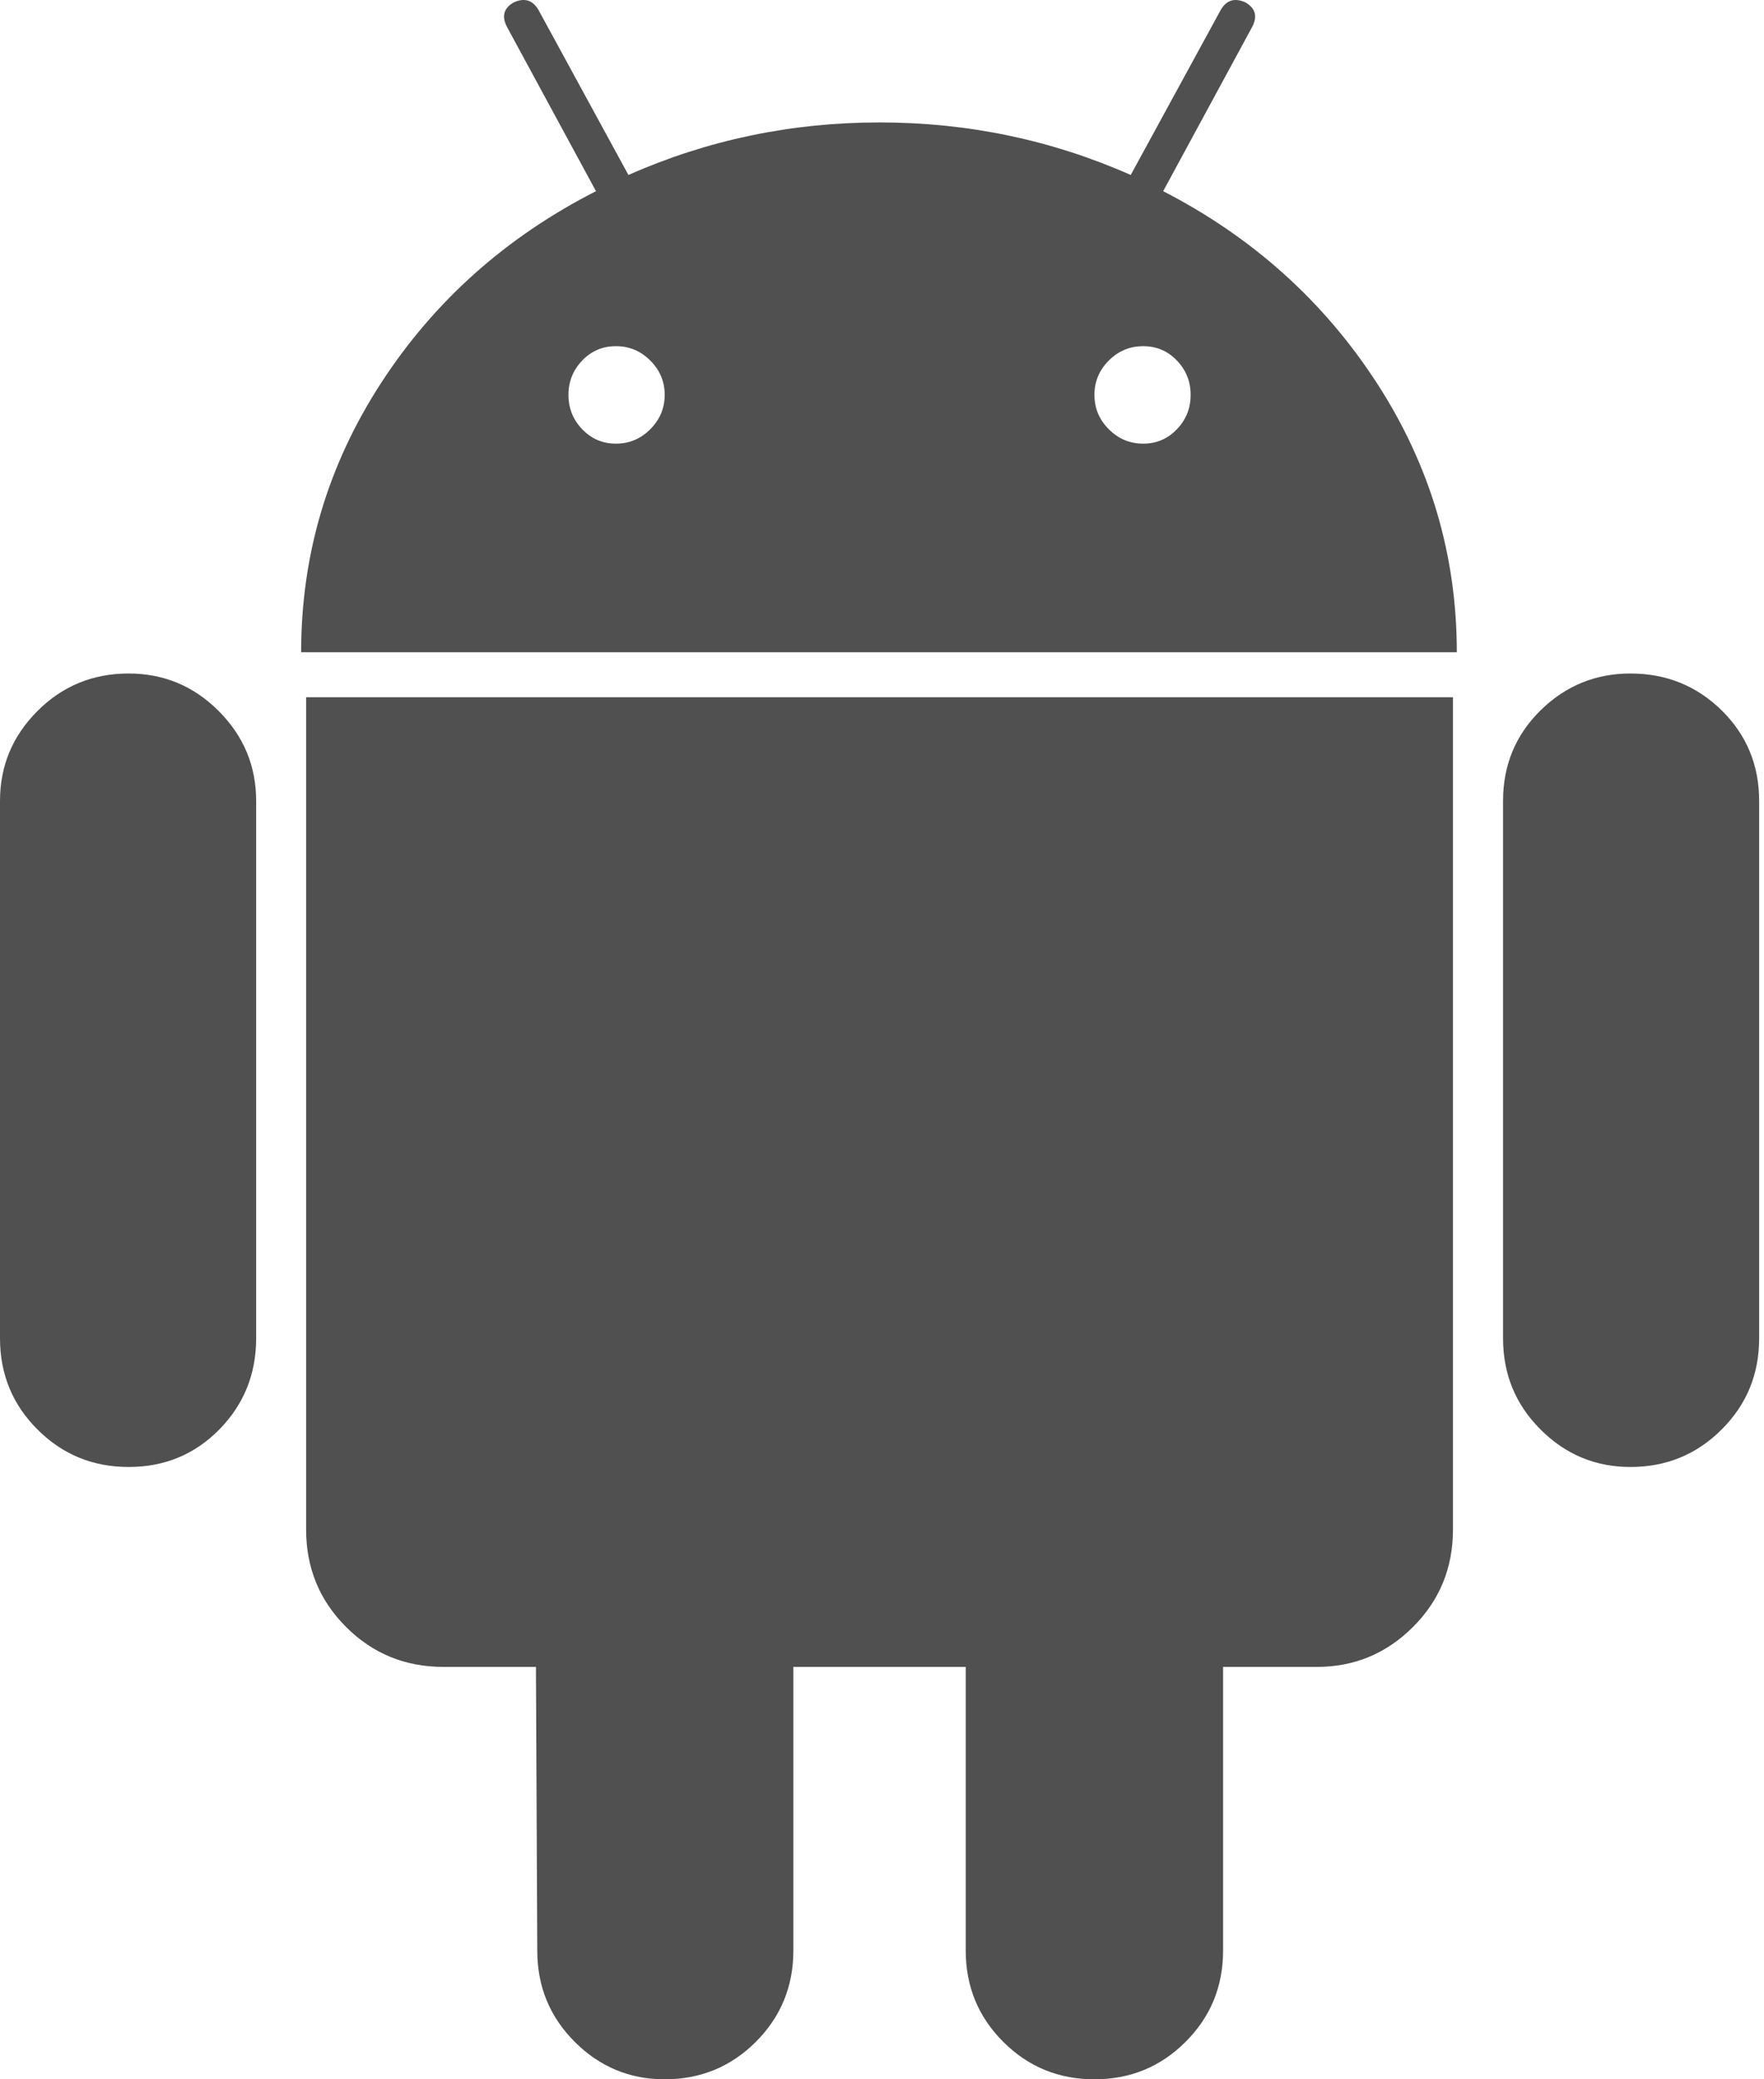 <svg width="28" height="33" viewBox="0 0 28 33" fill="none" xmlns="http://www.w3.org/2000/svg">
<path d="M2.042 10.689C1.474 10.689 0.991 10.887 0.595 11.284C0.198 11.681 0 12.156 0 12.712V21.239C0 21.809 0.198 22.291 0.595 22.687C0.991 23.084 1.474 23.282 2.042 23.282C2.611 23.282 3.09 23.084 3.481 22.687C3.87 22.291 4.066 21.809 4.066 21.239V12.712C4.066 12.156 3.867 11.681 3.471 11.284C3.074 10.887 2.598 10.689 2.042 10.689Z" fill="#505050"/>
<path d="M18.463 3.034L19.871 0.436C19.964 0.265 19.931 0.133 19.772 0.04C19.6 -0.04 19.468 0 19.376 0.159L17.948 2.777C16.692 2.221 15.363 1.943 13.962 1.943C12.56 1.943 11.231 2.221 9.975 2.777L8.548 0.159C8.455 0 8.323 -0.04 8.151 0.04C7.992 0.133 7.959 0.265 8.052 0.436L9.46 3.034C8.032 3.762 6.895 4.776 6.049 6.078C5.203 7.381 4.78 8.805 4.78 10.352H23.124C23.124 8.806 22.7 7.382 21.854 6.078C21.008 4.776 19.878 3.762 18.463 3.034ZM10.322 6.812C10.17 6.965 9.988 7.041 9.777 7.041C9.565 7.041 9.387 6.965 9.241 6.812C9.096 6.66 9.023 6.479 9.023 6.267C9.023 6.056 9.096 5.874 9.241 5.722C9.387 5.57 9.565 5.494 9.777 5.494C9.988 5.494 10.17 5.57 10.322 5.722C10.474 5.874 10.551 6.056 10.551 6.267C10.55 6.479 10.474 6.66 10.322 6.812ZM18.681 6.812C18.536 6.965 18.357 7.041 18.146 7.041C17.934 7.041 17.752 6.965 17.6 6.812C17.448 6.66 17.372 6.479 17.372 6.267C17.372 6.056 17.448 5.874 17.6 5.722C17.752 5.57 17.934 5.494 18.146 5.494C18.357 5.494 18.535 5.57 18.681 5.722C18.827 5.874 18.899 6.056 18.899 6.267C18.899 6.479 18.827 6.66 18.681 6.812Z" fill="#505050"/>
<path d="M4.859 24.274C4.859 24.883 5.07 25.398 5.493 25.821C5.916 26.244 6.431 26.455 7.04 26.455H8.507L8.528 30.957C8.528 31.526 8.726 32.009 9.122 32.405C9.519 32.802 9.995 33 10.55 33C11.118 33 11.601 32.802 11.998 32.405C12.394 32.009 12.593 31.526 12.593 30.957V26.455H15.329V30.957C15.329 31.526 15.528 32.009 15.924 32.405C16.321 32.802 16.803 33 17.372 33C17.94 33 18.423 32.802 18.819 32.405C19.216 32.009 19.414 31.526 19.414 30.957V26.455H20.902C21.497 26.455 22.005 26.244 22.429 25.821C22.852 25.398 23.063 24.883 23.063 24.274V11.066H4.859V24.274Z" fill="#505050"/>
<path d="M25.88 10.689C25.325 10.689 24.849 10.885 24.453 11.274C24.056 11.665 23.858 12.144 23.858 12.712V21.239C23.858 21.809 24.056 22.291 24.453 22.687C24.849 23.084 25.325 23.282 25.88 23.282C26.449 23.282 26.931 23.084 27.328 22.687C27.725 22.291 27.923 21.809 27.923 21.239V12.712C27.923 12.144 27.725 11.665 27.328 11.274C26.931 10.885 26.449 10.689 25.88 10.689Z" fill="#505050"/>
</svg>
